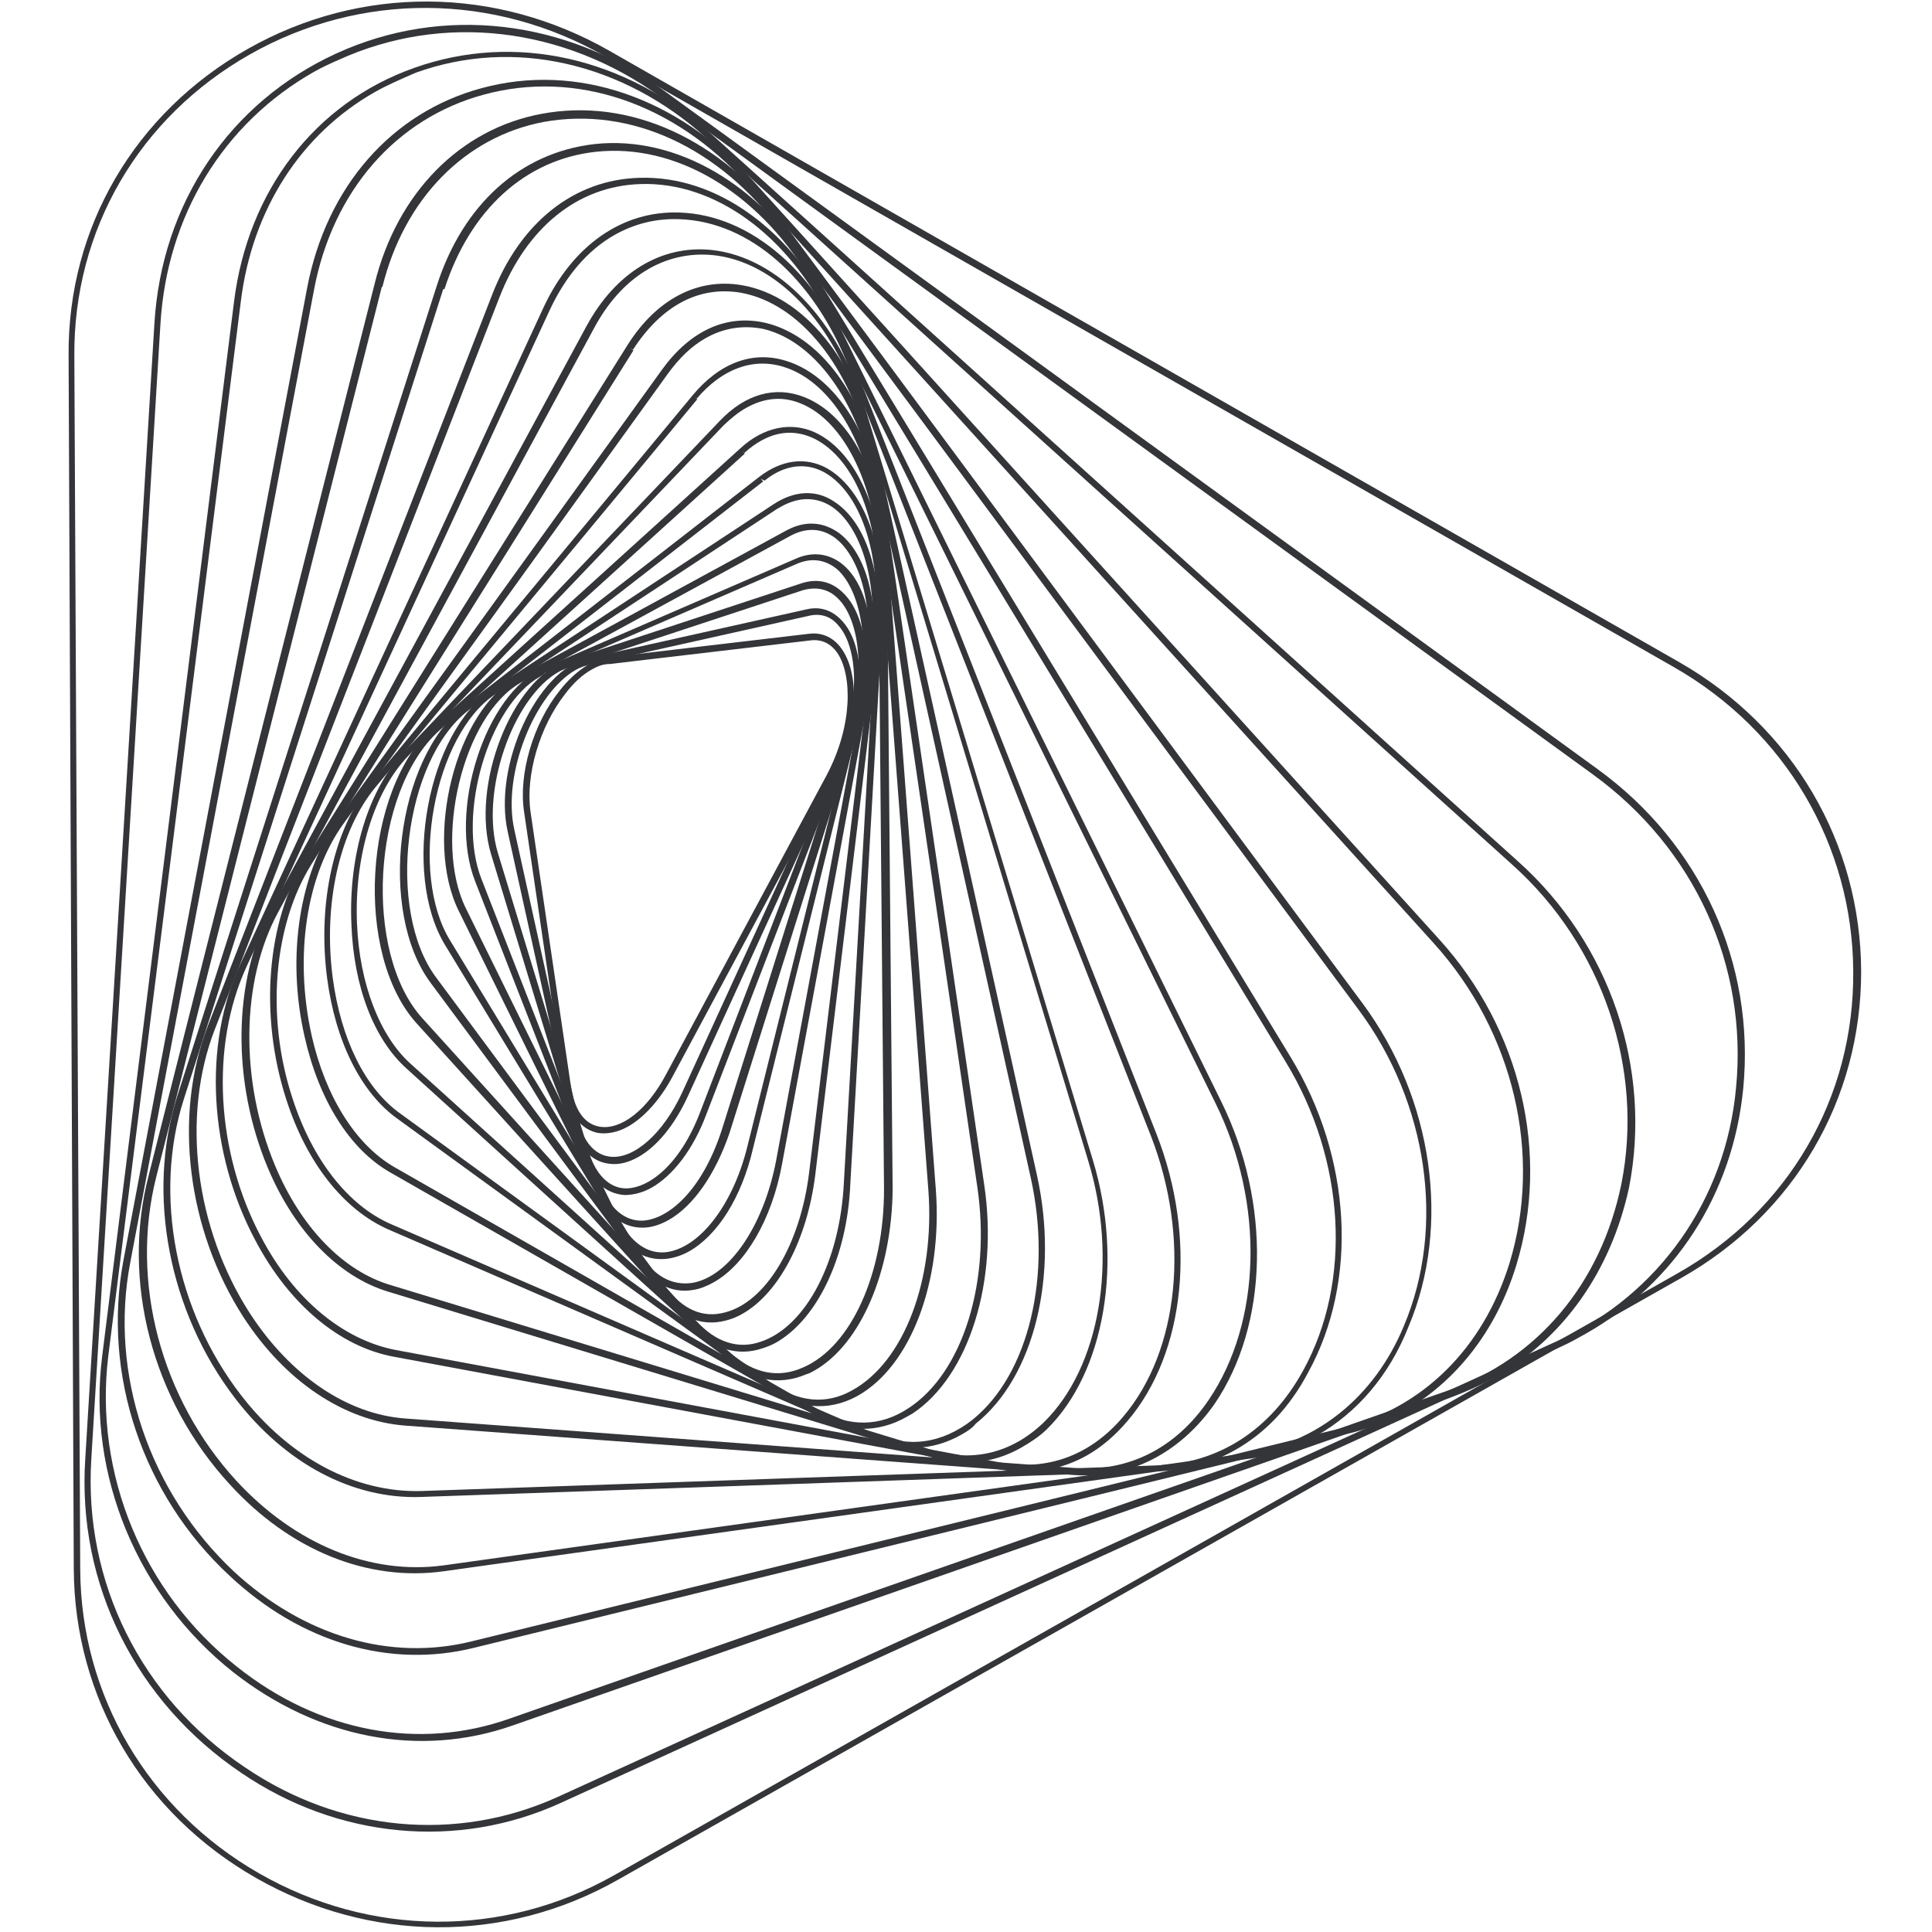 <svg width="230" height="230" viewBox="0 0 230 230" fill="none" xmlns="http://www.w3.org/2000/svg">
<path d="M74.773 134.108C73.565 134.791 72.328 135.036 71.199 134.877C69.113 134.463 67.646 132.558 67.223 129.494L62.395 96.678C61.699 92.173 63.455 86.166 66.641 82.198C68.418 79.939 70.475 78.547 72.381 78.266L96.272 75.454C97.868 75.234 99.299 75.906 100.241 77.309C102.513 80.581 102.001 87.137 99.138 92.631L79.988 128.308C78.549 130.945 76.672 133.033 74.773 134.108ZM70.46 79.695C69.338 80.33 68.281 81.27 67.252 82.65C64.238 86.52 62.554 92.259 63.151 96.593L67.978 129.408C68.423 132.119 69.516 133.779 71.328 134.12C73.91 134.596 77.06 132.129 79.29 127.905L98.441 92.228C101.584 86.234 101.42 80.288 99.687 77.737C98.897 76.589 97.789 76.077 96.502 76.236L72.611 79.047C71.805 79.047 71.151 79.304 70.46 79.695Z" fill="#343538"/>
<path d="M75.992 137.736C74.87 138.371 73.684 138.701 72.555 138.543C70.347 138.311 68.708 136.505 68.011 133.367L60.445 99.029C58.677 91.143 63.928 79.741 70.012 78.348L95.944 72.558C97.749 72.106 99.266 72.728 100.431 74.12C103.098 77.281 103.025 84.386 100.241 90.404L81.876 130.533C80.308 133.927 78.236 136.467 75.992 137.736ZM68.538 79.752C63.705 82.487 59.727 92.144 61.236 98.809L68.802 133.148C69.384 135.894 70.786 137.493 72.634 137.7C75.474 138.03 78.941 134.928 81.178 130.13L99.544 90.002C102.644 83.348 102.005 76.988 99.877 74.547C98.95 73.363 97.67 72.948 96.174 73.339L70.242 79.129C69.624 79.252 69.056 79.459 68.538 79.752Z" fill="#343538"/>
<path d="M77.571 141.388C76.535 141.974 75.435 142.255 74.407 142.267C72.027 142.133 70.215 140.425 69.296 137.3L58.473 101.733C55.972 93.579 60.914 80.872 67.436 78.661L95.379 69.453C97.306 68.818 99.032 69.209 100.47 70.673C103.583 73.81 103.97 81.109 101.33 87.957L84.073 132.696C82.511 136.883 80.073 139.972 77.571 141.388ZM66.494 79.992C61.057 83.069 57.094 94.311 59.264 101.513L70.087 137.08C70.891 139.814 72.516 141.401 74.4 141.474C77.089 141.547 80.893 138.824 83.339 132.428L100.51 87.738C103.344 80.438 102.281 73.749 99.794 71.284C98.644 70.112 97.191 69.795 95.523 70.283L67.58 79.491C67.321 79.638 66.925 79.748 66.494 79.992Z" fill="#343538"/>
<path d="M79.609 145.233C78.659 145.77 77.61 146.137 76.582 146.149C74.08 146.198 72.096 144.587 70.816 141.439L56.58 104.96C53.26 96.587 57.755 82.538 64.716 79.51L94.692 66.532C96.777 65.579 98.811 65.909 100.422 67.275C103.98 70.387 104.791 78.015 102.453 85.375L86.85 134.87C85.16 139.813 82.542 143.573 79.609 145.233ZM64.291 80.548C58.165 84.015 54.316 97.014 57.32 104.654L71.557 141.133C72.635 143.941 74.382 145.344 76.438 145.319C79.472 145.197 83.506 141.888 85.894 134.614L101.497 85.119C104.015 77.088 102.406 70.253 99.695 67.8C98.322 66.641 96.647 66.336 94.821 67.142L64.845 80.121C64.809 80.255 64.55 80.401 64.291 80.548Z" fill="#343538"/>
<path d="M82.042 148.967C81.179 149.455 80.216 149.773 79.238 149.87C76.614 150.103 74.371 148.639 72.87 145.502L54.616 108.454C50.39 99.912 54.218 84.534 61.652 80.555L93.444 63.245C95.773 61.926 97.93 62.072 99.9 63.463C103.853 66.465 105.174 74.373 103.189 82.33L89.65 136.689C88.29 142.583 85.407 147.063 82.042 148.967ZM61.968 81.287C55.152 85.145 51.519 100.071 55.443 108.1L73.696 145.148C75.083 147.894 77.053 149.285 79.231 149.077C83.228 148.637 87.233 143.523 88.967 136.506L102.506 82.147C104.621 73.433 102.602 66.489 99.447 64.061C97.801 62.829 95.917 62.756 93.933 63.879L62.14 81.189C62.054 81.238 62.054 81.238 61.968 81.287Z" fill="#343538"/>
<path d="M85.01 152.628C84.234 153.067 83.407 153.421 82.567 153.555C79.871 154.056 77.32 152.653 75.559 149.664L52.96 112.464C47.794 103.887 50.902 87.096 58.622 82.043L92.114 60.013L92.315 60.355L92.114 60.013C94.601 58.378 97.189 58.28 99.294 59.707C103.729 62.55 105.682 70.554 104.099 79.193L93.121 138.472C91.905 145.195 88.72 150.528 85.01 152.628ZM92.983 60.318C92.811 60.416 92.638 60.514 92.466 60.611L58.974 82.641C51.685 87.45 48.599 103.887 53.6 111.988L76.199 149.188C77.808 151.921 79.986 153.08 82.423 152.726C86.8 151.956 90.884 146.001 92.388 138.204L103.366 78.925C105.043 69.663 102.428 62.489 98.928 60.256C97.109 59.122 95.054 59.147 92.983 60.318Z" fill="#343538"/>
<path d="M88.382 156.408C87.692 156.799 87.038 157.055 86.334 157.226C83.43 157.959 80.67 156.788 78.601 153.86L51.239 116.968C44.958 108.453 47.175 90.346 55.219 84.085L90.333 56.81C93.014 54.723 95.896 54.344 98.448 55.747C103.277 58.479 105.913 66.666 104.805 75.719L97.053 139.887C96.081 147.61 92.695 153.967 88.382 156.408ZM90.57 57.017L90.858 57.31L55.743 84.585C48.081 90.516 45.936 108.355 51.914 116.358L79.277 153.25C81.281 155.873 83.632 156.934 86.226 156.262C91.157 155.066 95.269 148.184 96.32 139.618L104.072 75.451C105.108 66.666 102.673 58.821 98.167 56.247C95.939 55.003 93.366 55.321 91.03 57.212L90.57 57.017Z" fill="#343538"/>
<path d="M92.358 159.849C91.84 160.142 91.272 160.349 90.791 160.508C87.729 161.557 84.711 160.533 82.21 157.849L49.632 121.863C42.116 113.593 43.255 94.047 51.657 86.445L88.093 53.413C90.918 50.789 94.231 50.166 97.091 51.508C102.351 53.996 105.67 62.365 105.173 71.869L101.229 140.936C100.861 149.684 97.274 157.066 92.358 159.849ZM88.38 53.706L88.668 53.998L52.232 87.031C44.297 94.255 43.18 113.446 50.307 121.253L82.886 157.239C85.2 159.801 87.894 160.667 90.561 159.727C95.944 157.933 99.999 150.172 100.46 140.802L104.404 71.735C104.966 62.536 101.848 54.508 96.775 52.142C94.102 50.923 91.32 51.472 88.618 53.913L88.38 53.706Z" fill="#343538"/>
<path d="M96.95 163.167C96.605 163.362 96.346 163.508 95.951 163.618C92.731 164.985 89.383 164.376 86.437 161.717L48.413 127.222C44.518 123.733 42.098 117.475 41.833 109.997C41.475 101.774 43.87 93.929 48.139 89.463L85.68 50.113L85.968 50.406L85.68 50.113C88.735 46.904 92.293 45.915 95.734 47.269C101.562 49.549 105.499 57.795 105.612 67.75L106.267 141.498C106.194 151.331 102.47 160.043 96.95 163.167ZM88.799 48.575C87.851 49.112 87.003 49.82 86.119 50.662L48.577 90.012C44.516 94.246 42.158 101.957 42.501 109.96C42.788 117.085 45.208 123.343 48.865 126.624L86.976 161.07C89.685 163.522 92.674 164.107 95.585 162.801C101.37 160.323 105.267 151.514 105.24 141.511L104.585 67.763C104.5 58.247 100.614 50.086 95.246 48.001C93.133 47.147 90.956 47.355 88.799 48.575Z" fill="#343538"/>
<path d="M102.145 166.145C102.058 166.194 101.972 166.242 101.972 166.242C98.559 168.061 94.915 167.732 91.538 165.317L47.322 133.192C42.961 130.081 39.922 123.946 38.939 116.419C37.769 107.404 39.783 98.523 44.217 93.166L82.477 47.035C85.711 43.155 89.685 41.703 93.659 42.983C100.003 44.97 104.745 53.216 105.505 63.488L111.412 141.659C112.215 152.59 108.44 162.581 102.145 166.145ZM82.714 47.242L83.001 47.535L44.742 93.666C40.429 98.84 38.452 107.587 39.607 116.382C40.576 123.689 43.464 129.569 47.638 132.557L91.855 164.682C94.995 166.89 98.329 167.28 101.433 165.523C107.607 162.142 111.309 152.419 110.521 141.708L104.563 63.451C103.782 53.533 99.278 45.495 93.256 43.666C89.606 42.544 85.941 43.936 82.951 47.45L82.714 47.242Z" fill="#343538"/>
<path d="M107.892 168.697C104.529 170.601 100.728 170.589 97.107 168.54L46.482 139.589C41.654 136.857 37.961 130.978 36.26 123.403C34.07 113.827 35.652 103.824 40.288 97.444L78.827 43.982L79.201 44.226L78.827 43.982C82.191 39.346 86.531 37.345 91.209 38.454C98.071 40.149 103.552 48.089 105.095 58.714L117.181 141.126C118.868 152.581 115.352 163.792 108.668 168.258C108.41 168.404 108.151 168.551 107.892 168.697ZM83.994 40.261C82.356 41.188 80.883 42.591 79.488 44.519L40.949 97.98C36.436 104.178 35.011 113.864 37.1 123.269C38.737 130.539 42.329 136.247 46.884 138.906L97.509 167.857C101.13 169.906 104.795 169.881 108.18 167.623C114.655 163.389 118.012 152.495 116.34 141.261L104.254 58.848C102.74 48.663 97.395 40.759 90.943 39.174C88.586 38.686 86.237 38.992 83.994 40.261Z" fill="#343538"/>
<path d="M114.415 170.81C111.052 172.714 107.352 172.873 103.623 171.227L46.203 146.352C40.907 143.999 36.475 138.425 34.055 130.802C30.859 120.885 31.738 109.687 36.352 102.294L74.697 41.089C78.14 35.612 83.069 33.049 88.314 33.951C95.729 35.218 102.051 43.024 104.363 53.782L123.438 139.862C126.095 151.792 123.132 163.941 116.161 169.481C115.709 170.078 115.019 170.469 114.415 170.81ZM75.035 41.467L75.408 41.711L37.063 102.916C32.571 110.126 31.628 121.019 34.809 130.716C37.165 138.035 41.41 143.487 46.519 145.718L103.939 170.593C108.128 172.434 112.159 171.86 115.774 169.017C122.486 163.624 125.29 151.792 122.698 140.167L103.623 54.087C101.289 43.683 95.205 36.084 88.149 34.841C83.177 34.013 78.729 36.416 75.358 41.626L75.035 41.467Z" fill="#343538"/>
<path d="M121.526 172.365C118.249 174.22 114.563 174.599 110.776 173.441L46.187 153.764C40.302 151.972 35.08 146.618 31.905 139.081C27.567 128.786 27.721 116.747 32.263 108.257L69.803 38.857L70.126 39.015L69.803 38.857C73.275 32.452 78.693 29.158 84.678 29.754C92.646 30.595 99.844 38.132 103.097 48.926L130.111 138.137C133.759 150.188 131.536 163.398 124.601 170.169C123.803 170.962 122.647 171.731 121.526 172.365ZM70.673 39.161L33.132 108.561C28.662 116.783 28.545 128.689 32.732 138.727C35.806 146.094 40.841 151.326 46.539 152.996L111.129 172.672C115.871 174.086 120.491 172.951 124.235 169.352C130.961 162.813 133.162 149.956 129.529 138.125L102.515 48.914C99.327 38.425 92.366 31.095 84.807 30.364C79.095 29.841 73.936 32.989 70.673 39.161Z" fill="#343538"/>
<path d="M129.399 173.262C126.295 175.019 122.623 175.617 119.002 174.935L46.955 161.53C40.395 160.348 34.383 155.213 30.404 147.676C24.852 137.272 24.143 124.355 28.613 114.767L64.689 36.636L65.012 36.794L64.689 36.636C68.139 29.219 74.081 25.058 80.892 25.301C89.45 25.58 97.459 32.544 101.704 43.46L137.676 134.997C142.502 147.291 141.163 161.026 134.228 169.163C132.733 170.919 131.123 172.286 129.399 173.262ZM73.154 27.974C69.963 29.78 67.305 32.878 65.385 37.038L29.31 115.17C25.048 124.526 25.692 137.138 31.093 147.286C34.972 154.652 40.834 159.53 47.17 160.725L119.218 174.13C124.736 175.104 129.844 173.237 133.703 168.663C140.43 160.757 141.697 147.291 137.022 135.253L101.05 43.716C96.87 33.105 89.234 26.385 80.899 26.094C78.076 25.985 75.482 26.656 73.154 27.974Z" fill="#343538"/>
<path d="M137.846 173.38C134.828 175.088 131.48 175.845 127.888 175.602L48.196 169.712C40.961 169.14 33.95 164.457 28.979 156.798C22.264 146.371 20.621 132.844 24.711 122.219L58.588 35.088C61.916 26.488 68.333 21.376 76.143 21.168C85.289 20.886 94.248 27.312 99.555 38.081L145.369 131.103C151.345 143.201 151.04 157.716 144.551 167.195C142.668 169.854 140.433 171.916 137.846 173.38ZM59.048 35.283L59.458 35.393L25.58 122.524C21.562 132.88 23.191 146.187 29.755 156.359C34.575 163.762 41.313 168.371 48.275 168.87L127.967 174.76C134.347 175.247 140.016 172.379 143.89 166.658C150.171 157.411 150.59 143.287 144.715 131.359L98.901 38.338C93.795 27.91 85.023 21.605 76.237 21.912C68.786 22.145 62.714 27.061 59.458 35.393L59.048 35.283Z" fill="#343538"/>
<path d="M147.046 172.62C144.287 174.182 141.125 175.061 137.734 175.159L50.086 178.211C41.967 178.481 33.957 174.25 27.995 166.469C20.129 156.236 17.38 142.197 21.09 130.536L51.988 34.048C55.108 24.314 61.949 18.165 70.779 17.151C80.5 16.088 90.63 21.966 96.9 32.418L153.65 125.854C160.912 137.794 161.736 152.467 155.741 163.373C153.513 167.594 150.581 170.619 147.046 172.62ZM52.361 34.292L52.771 34.402L21.873 130.89C18.235 142.283 20.919 156.017 28.684 166.078C34.496 173.603 42.319 177.712 50.129 177.504L137.777 174.451C145.092 174.182 151.271 170.229 155.145 163.141C160.981 152.553 160.172 138.099 153.061 126.415L96.311 32.979C90.055 22.747 80.385 17.064 70.973 18.066C62.538 18.97 55.955 24.973 52.907 34.438L52.361 34.292Z" fill="#343538"/>
<path d="M156.751 170.904C154.25 172.319 151.412 173.357 148.394 173.699L52.773 187.061C43.733 188.307 34.499 184.539 27.372 176.732C18.132 166.706 14.391 152.543 17.72 139.843L44.601 33.776C47.29 22.919 54.801 15.366 64.431 13.559C74.988 11.568 85.867 16.568 93.511 26.815L162.201 119.434C170.635 130.826 172.738 145.917 167.705 157.873C165.405 163.729 161.581 168.17 156.751 170.904ZM45.061 33.971L45.47 34.081L18.59 140.148C15.469 152.616 19.146 166.474 28.148 176.293C35.124 183.843 44.085 187.538 52.816 186.353L148.437 172.991C156.723 171.831 163.608 166.34 167.123 157.861C172.12 146.039 169.995 131.302 161.712 120.166L93.022 27.547C85.615 17.508 75.059 12.666 64.761 14.51C55.441 16.256 48.138 23.577 45.521 34.167L45.061 33.971Z" fill="#343538"/>
<path d="M167.061 168.052C164.904 169.272 162.597 170.237 160.038 170.774L56.42 196.17C46.386 198.66 35.807 195.539 27.327 187.585C16.95 177.971 12.166 163.599 14.684 150.104L36.553 34.333C38.848 22.216 46.634 13.369 57.358 10.488C68.564 7.448 80.638 11.545 89.556 21.415L171.304 111.79C181.084 122.538 184.56 137.423 180.504 150.65C178.145 158.362 173.357 164.488 167.061 168.052ZM36.963 34.442L37.373 34.552L15.503 150.323C12.971 163.599 17.777 177.617 27.83 187.072C36.159 194.77 46.465 197.818 56.19 195.389L159.808 169.993C169.361 167.661 176.542 160.522 179.685 150.431C183.669 137.472 180.207 122.807 170.664 112.266L88.916 21.891C80.235 12.229 68.484 8.29 57.588 11.268C47.173 14.089 39.596 22.704 37.373 34.552L36.963 34.442Z" fill="#343538"/>
<path d="M177.923 163.978C176.283 164.906 174.457 165.712 172.667 166.383L61.063 205.404C49.912 209.323 37.814 206.945 27.773 199.076C16.359 190.047 10.359 175.562 12.165 161.442L27.858 35.938L28.218 35.962L27.858 35.938C29.5 22.709 37.495 12.261 49.3 8.086C61.277 3.813 74.532 6.788 84.847 16.098L180.758 102.582C191.734 112.428 196.684 127.279 193.936 141.363C191.77 151.358 186.119 159.34 177.923 163.978ZM44.656 10.942C35.856 15.923 30.003 24.93 28.663 35.938L12.884 161.491C11.2 175.428 16.999 189.571 28.176 198.392C37.944 206.189 49.855 208.444 60.696 204.586L172.301 165.566C183.056 161.757 190.57 152.835 193.016 140.972C195.743 127.243 190.806 112.611 180.068 102.972L84.157 16.489C74.079 7.386 61.097 4.484 49.516 8.647C47.776 9.404 46.122 10.112 44.656 10.942Z" fill="#343538"/>
<path d="M188.806 158.758C187.857 159.295 186.908 159.832 185.909 160.284L66.652 214.68C54.486 220.199 40.264 218.907 28.747 211.073C16.158 202.592 9.158 188.556 10.152 173.64L18.379 38.557L18.739 38.582L18.379 38.557C19.23 24.179 27.35 12.179 40.034 6.367C52.718 0.555 67.415 2.261 79.162 10.877L190.191 91.564C202.449 100.46 208.968 114.655 207.527 129.595C206.288 142.143 199.42 152.751 188.806 158.758ZM37.402 8.54C26.616 14.645 19.863 25.643 19.098 38.606L10.871 173.689C9.949 188.336 16.798 202.116 29.149 210.389C40.48 218.101 54.342 219.369 66.336 213.947L185.592 159.551C197.45 154.094 205.44 142.851 206.671 129.51C208.09 114.923 201.722 100.985 189.652 92.211L78.622 11.524C67.026 3.165 52.689 1.483 40.264 7.148C39.351 7.551 38.351 8.003 37.402 8.54Z" fill="#343538"/>
<path d="M200.143 152.143L73.534 223.801C60.07 231.421 43.997 231.289 30.472 223.563C16.946 215.838 8.844 202.081 8.782 186.735L8.166 42.276C8.068 27.065 16.039 13.439 29.502 5.819C42.966 -1.801 59.039 -1.669 72.564 6.057L199.875 78.809C213.401 86.534 221.503 100.292 221.566 115.637C221.577 130.898 213.607 144.523 200.143 152.143ZM8.49 42.435L8.85 42.459L9.551 186.869C9.635 201.861 17.637 215.447 30.839 223.014C44.041 230.581 59.891 230.725 73.095 223.251L199.705 151.594C212.909 144.12 220.757 130.678 220.623 115.601C220.54 100.609 212.538 87.023 199.336 79.456L72.025 6.704C58.823 -0.863 42.973 -1.007 29.768 6.466C16.564 13.94 8.715 27.382 8.85 42.459L8.49 42.435Z" fill="#343538"/>
</svg>
